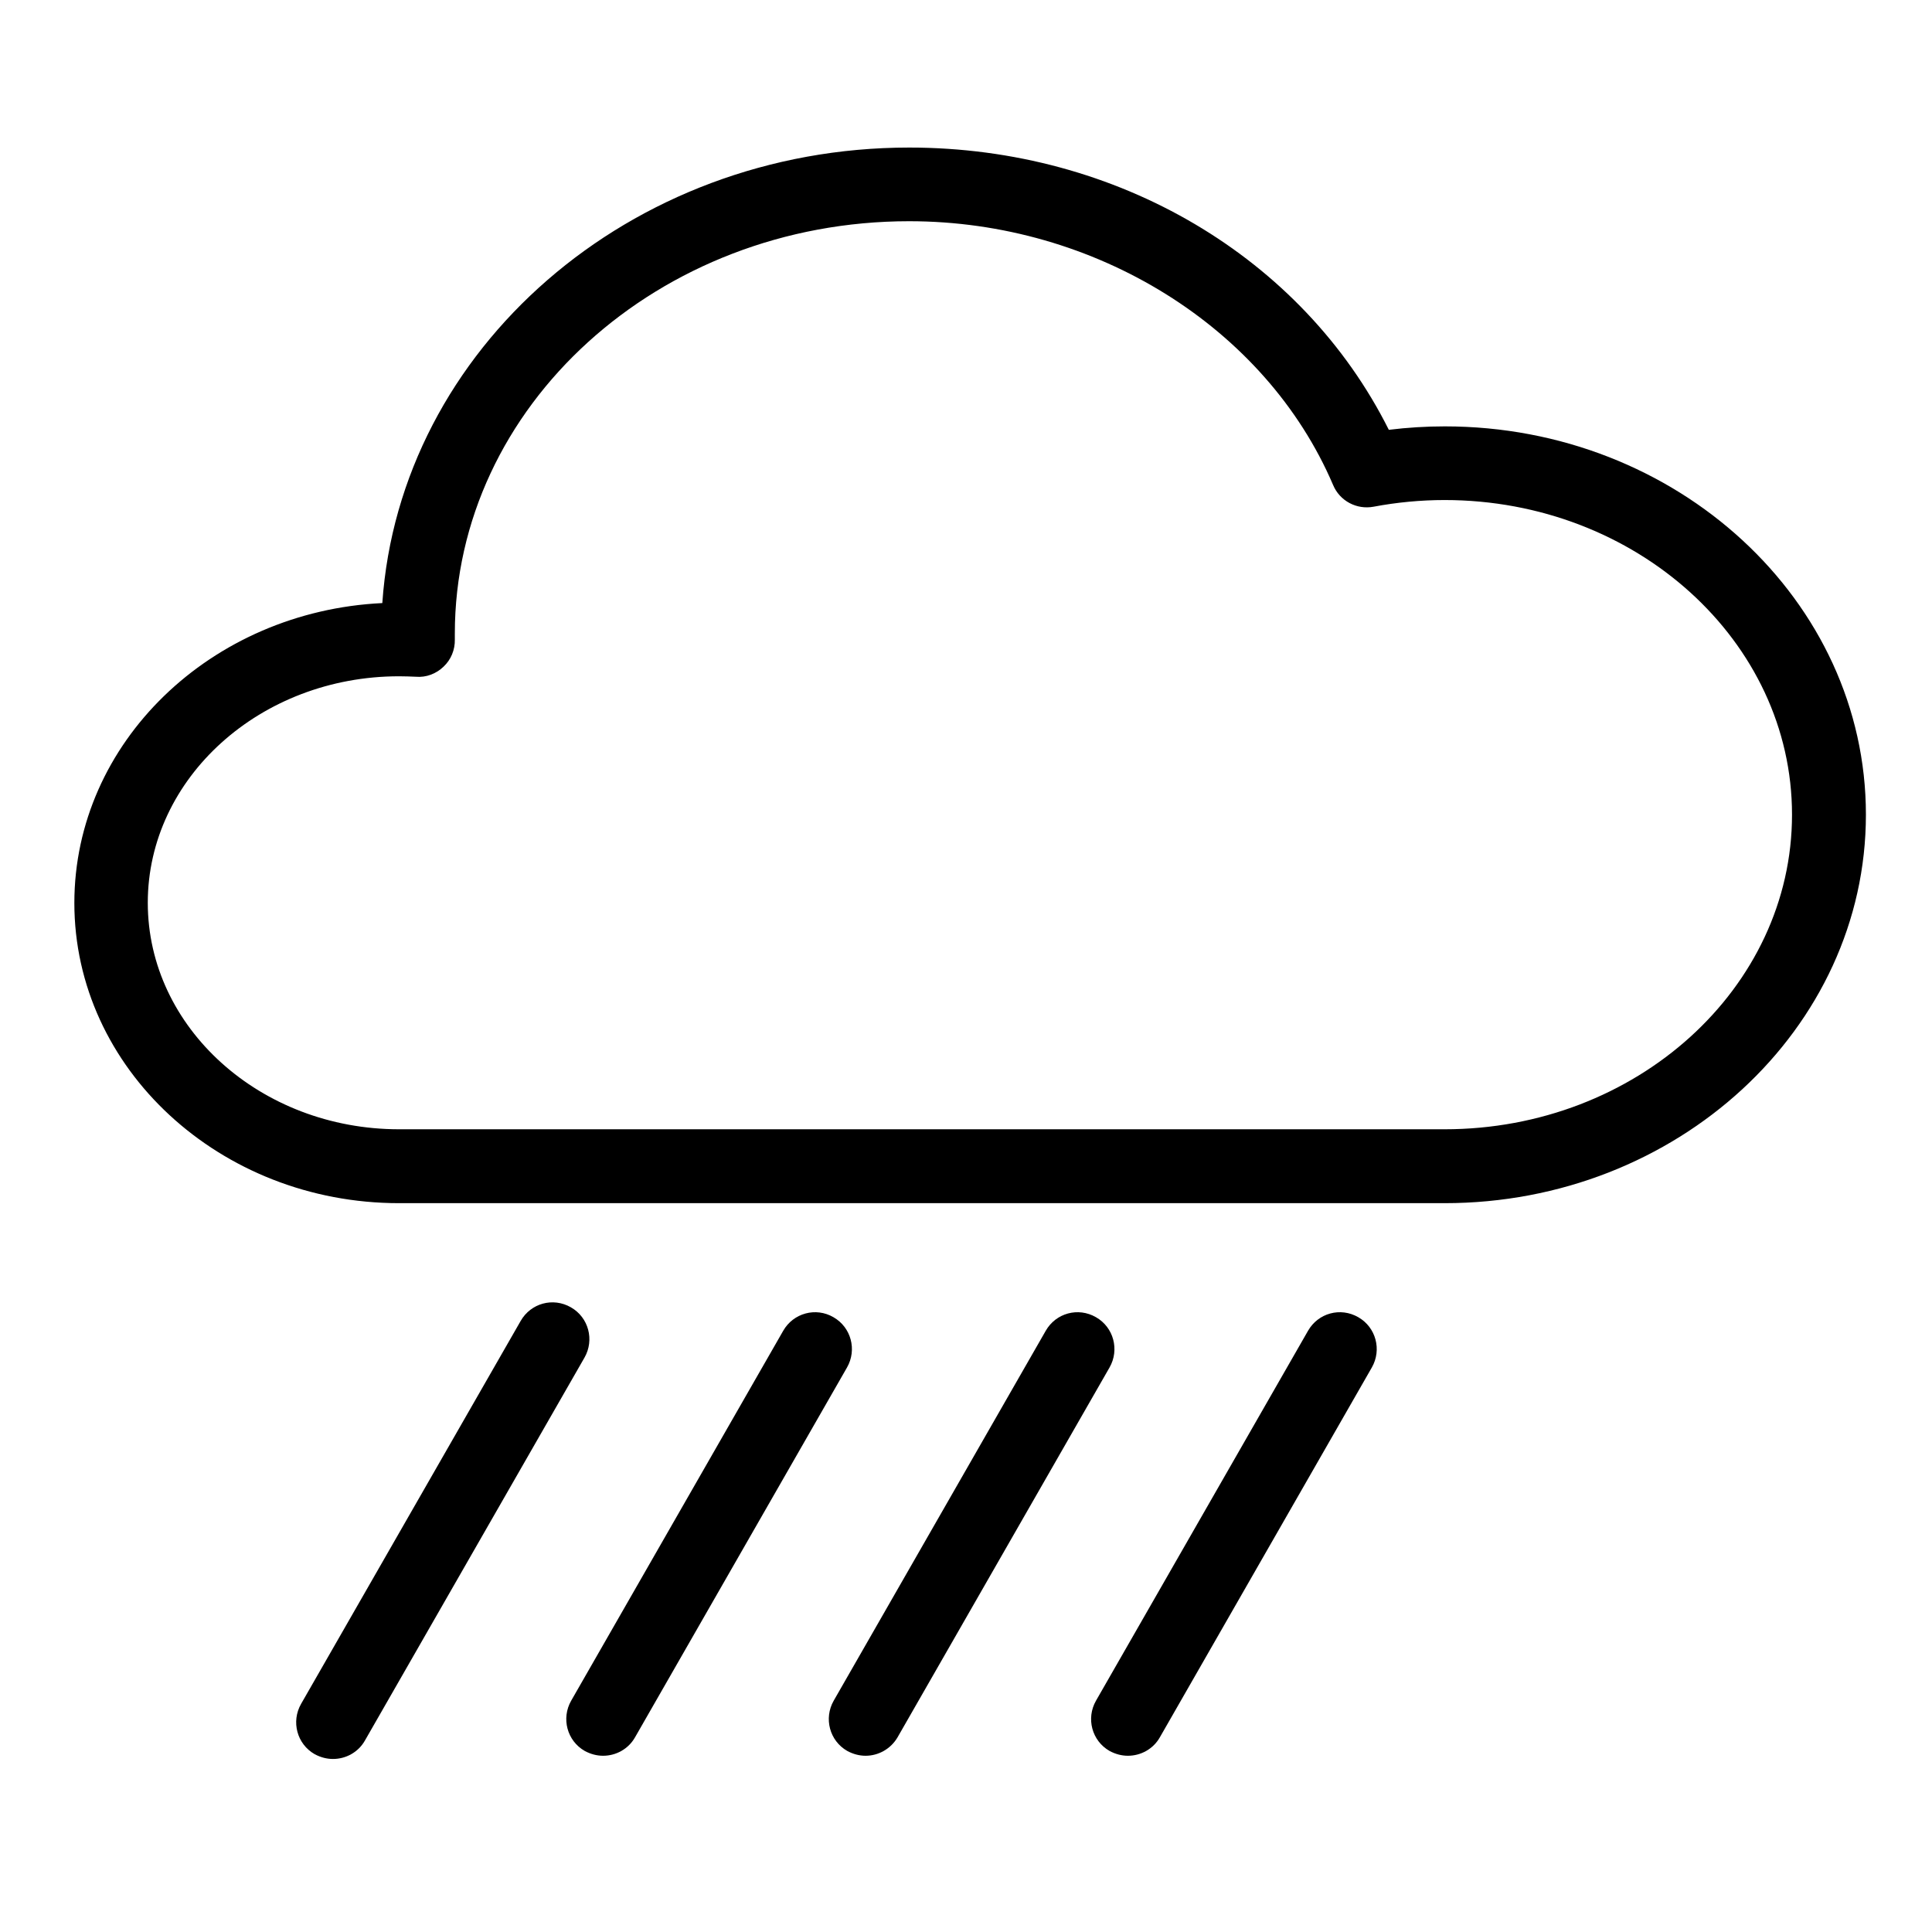 <svg version="1.1" xmlns="http://www.w3.org/2000/svg" xmlns:xlink="http://www.w3.org/1999/xlink" x="0px" y="0px"
	 viewBox="0 0 841.9 841.9" style="enable-background:new 0 0 841.9 841.9;" xml:space="preserve">
<path id="XMLID_8_" class="st0" d="M145.1,766.5c-2.7,0-5.4-0.7-8-2.1c-7.7-4.4-10.3-14.2-5.9-21.9l95.7-166.9
	c4.4-7.7,14.1-10.4,21.9-5.9c7.7,4.4,10.3,14.2,5.9,21.9l-95.7,166.9C156.1,763.6,150.7,766.5,145.1,766.5z"/>
<path id="XMLID_5_" class="st0" d="M629.5,524.3H173.9c-78,0-141.5-58.7-141.5-130.8c0-69.9,59.5-127.1,134.2-130.7
	c7.6-110.7,107.7-198.5,229.6-198.5c90.8,0,171.4,47.9,209,123c8.1-1,16.2-1.5,24.4-1.5c101.2,0,183.5,75.9,183.5,169.2
	S730.7,524.3,629.5,524.3z M173.9,294.7c-60.4,0-109.5,44.3-109.5,98.7s49.1,98.7,109.5,98.7h455.6c83.5,0,151.4-61.5,151.4-137.1
	S713,217.9,629.5,217.9c-10.4,0-20.8,1-30.9,2.9c-7.4,1.4-14.8-2.5-17.7-9.5C551.5,142.6,477.3,96.4,396.2,96.4
	c-109.2,0-198,80.6-198,179.7l0,2.6c0.1,4.5-1.7,8.8-4.9,11.8c-3.2,3.1-7.6,4.8-12.1,4.4C178.8,294.8,176.4,294.7,173.9,294.7z"/>
<path id="XMLID_4_" class="st0" d="M262.8,765.1c-2.7,0-5.4-0.7-8-2.1c-7.7-4.4-10.3-14.2-5.9-21.9l92.4-161.2
	c4.4-7.7,14.2-10.4,21.9-5.9c7.7,4.4,10.3,14.2,5.9,21.9l-92.4,161.2C273.8,762.2,268.4,765.1,262.8,765.1z"/>
<path id="XMLID_3_" class="st0" d="M377.2,765.1c-2.7,0-5.4-0.7-8-2.1c-7.7-4.4-10.3-14.2-5.9-21.9l92.4-161.2
	c4.4-7.7,14.1-10.4,21.9-5.9c7.7,4.4,10.3,14.2,5.9,21.9l-92.4,161.2C388.1,762.2,382.7,765.1,377.2,765.1z"/>
<path id="XMLID_2_" class="st0" d="M491.5,765.1c-2.7,0-5.4-0.7-8-2.1c-7.7-4.4-10.3-14.2-5.9-21.9l92.4-161.2
	c4.4-7.7,14.1-10.4,21.9-5.9c7.7,4.4,10.3,14.2,5.9,21.9l-92.4,161.2C502.5,762.2,497.1,765.1,491.5,765.1z"/>
</svg>
